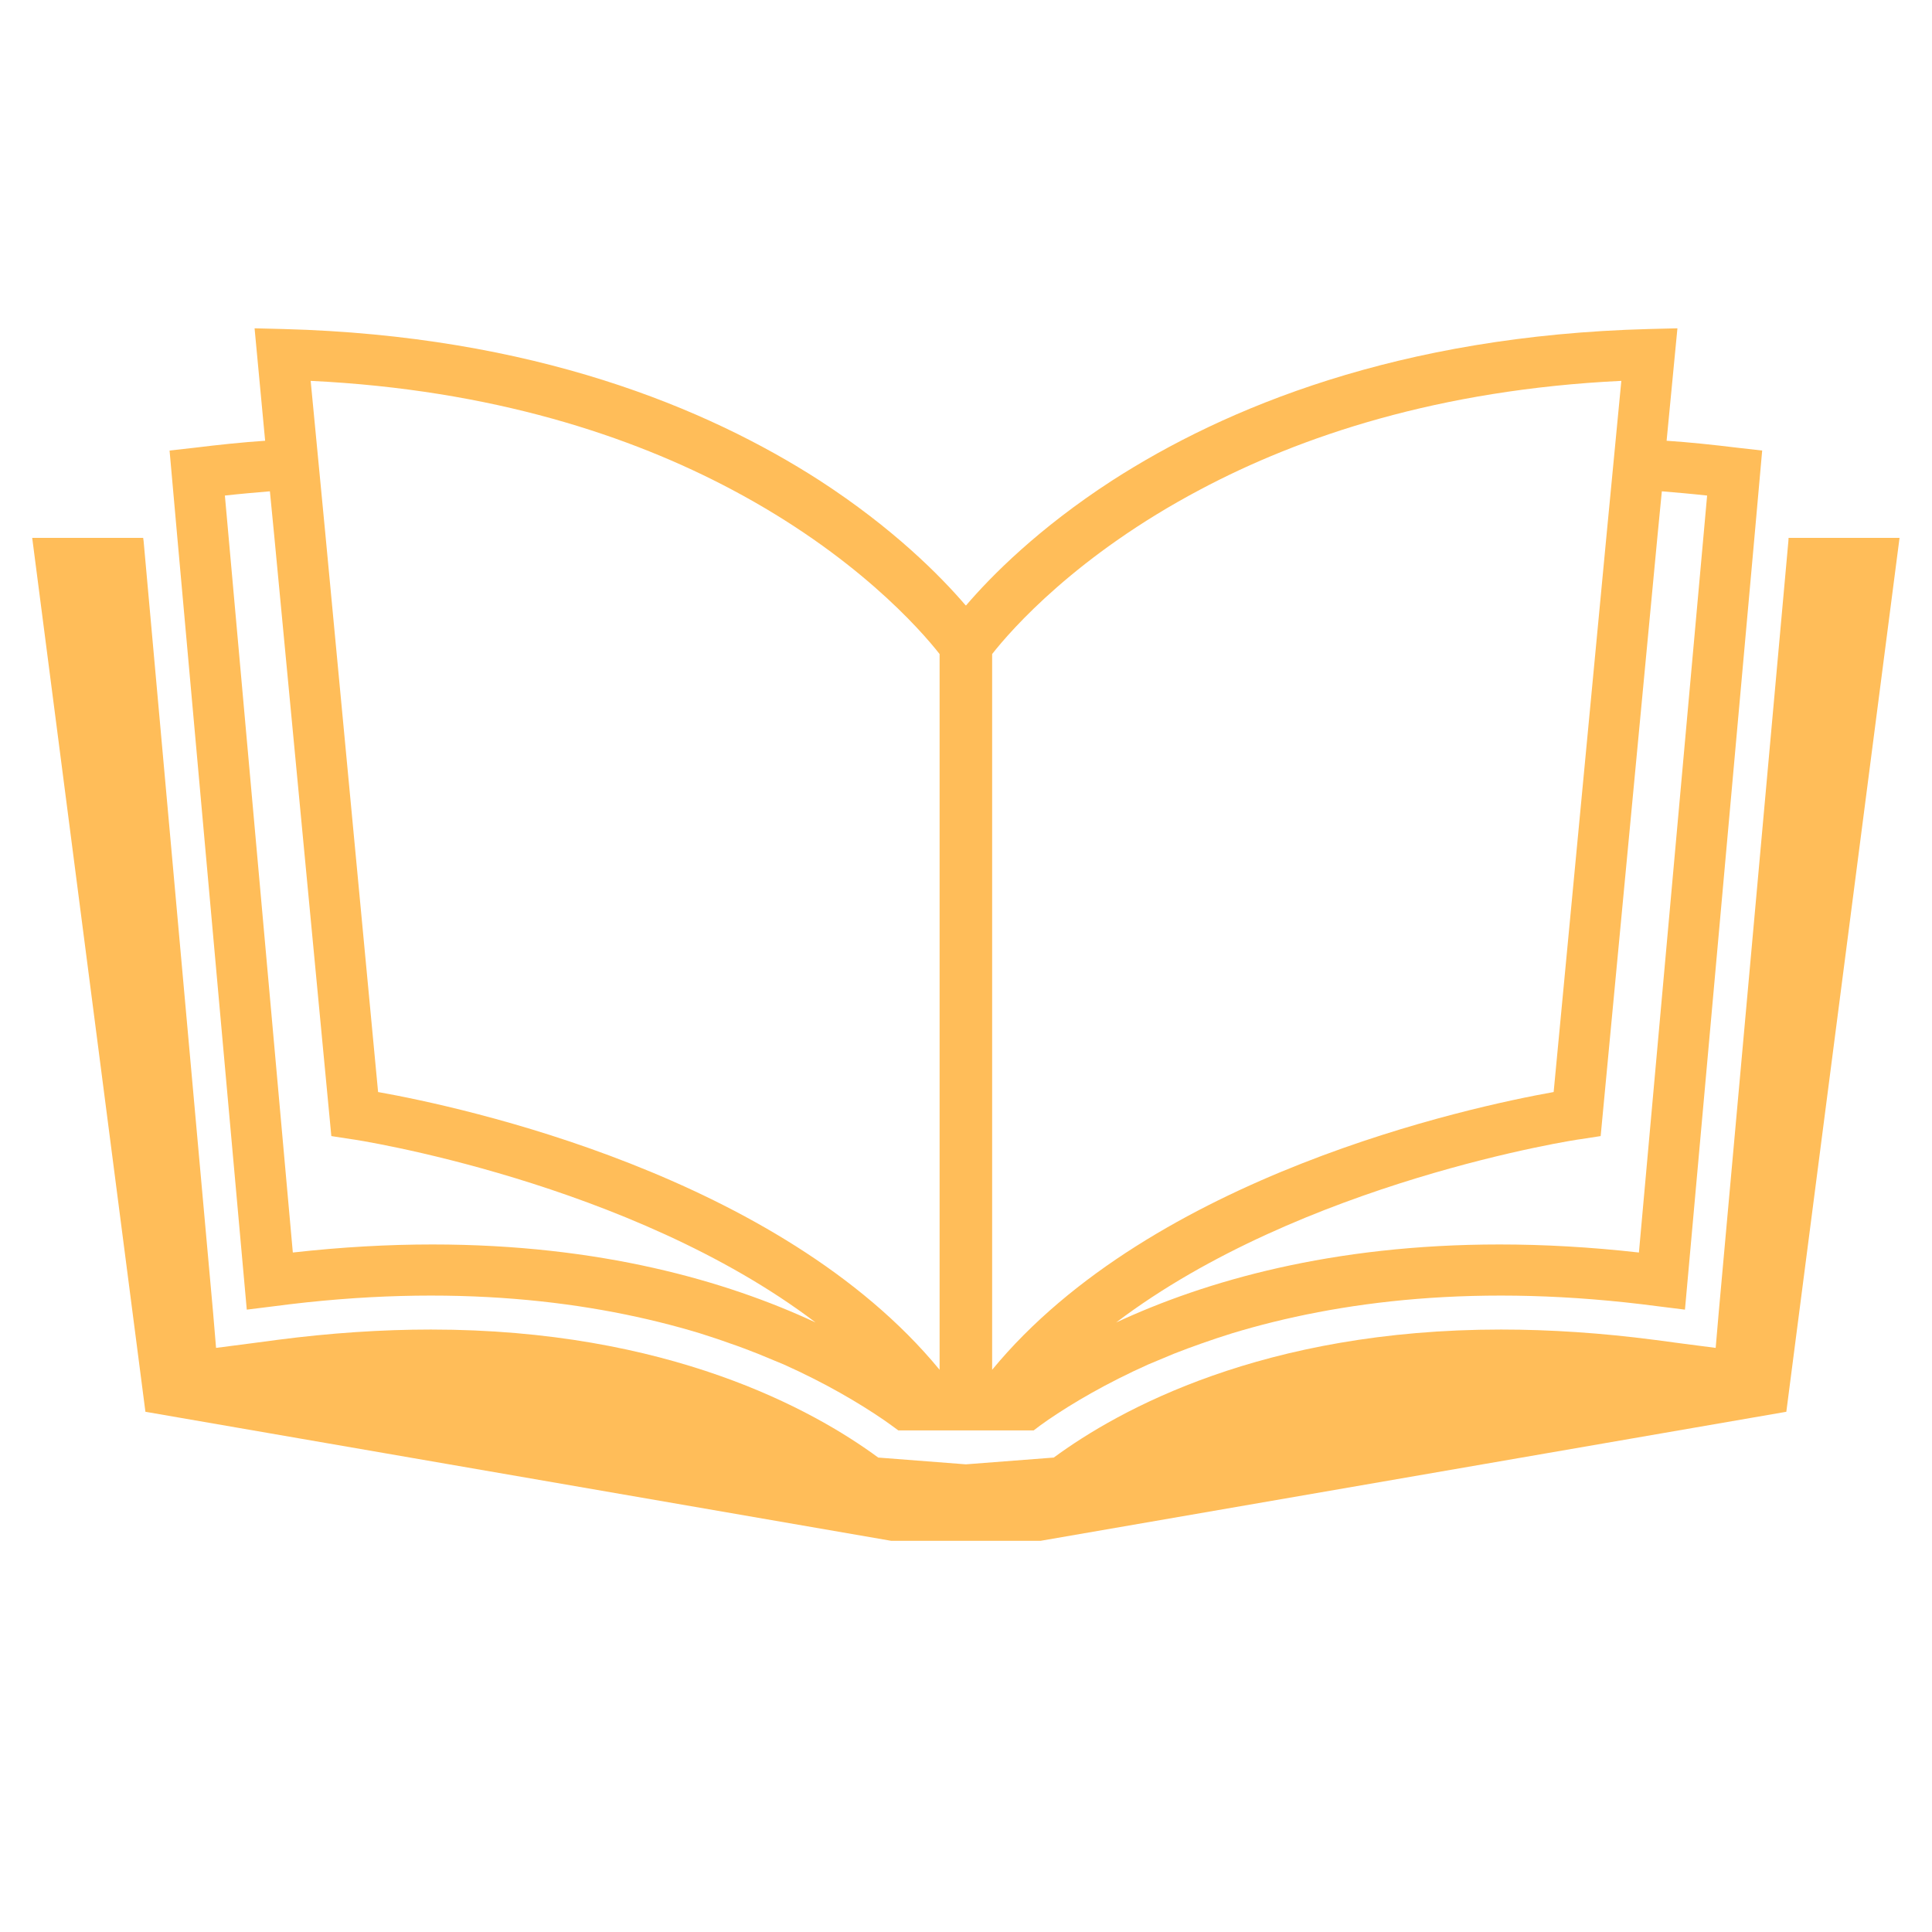<svg xmlns="http://www.w3.org/2000/svg" xmlns:xlink="http://www.w3.org/1999/xlink" width="40" zoomAndPan="magnify" viewBox="0 0 30 30" height="40" preserveAspectRatio="xMidYMid meet" version="1.0"><defs><clipPath id="4812be268f"><path d="M 0.484 8 L 29.516 8 L 29.516 23.969 L 0.484 23.969 Z M 0.484 8 " clip-rule="nonzero"/></clipPath><clipPath id="a04f785f70"><path d="M 2 5.098 L 28 5.098 L 28 23 L 2 23 Z M 2 5.098 " clip-rule="nonzero"/></clipPath></defs><g clip-path="url(#4812be268f)"><path fill="#ffbd59" d="M 27.773 8.352 L 27.77 8.402 L 26.688 20.383 L 26.641 20.93 L 26.094 20.859 L 25.688 20.805 C 24.875 20.699 24.074 20.645 23.309 20.645 C 19.617 20.645 17.371 21.891 16.363 22.633 L 15 22.738 L 14.996 22.738 L 13.637 22.633 C 12.629 21.891 10.383 20.645 6.691 20.645 C 5.926 20.645 5.125 20.699 4.309 20.805 L 3.902 20.859 L 3.355 20.93 L 3.309 20.383 L 2.23 8.402 L 2.223 8.352 L 0.5 8.352 L 2.258 21.922 L 13.84 23.926 L 16.156 23.926 L 27.738 21.922 L 29.496 8.352 L 27.773 8.352 " fill-opacity="1" fill-rule="nonzero"/></g><g clip-path="url(#a04f785f70)"><path fill="#ffbd59" d="M 4.191 7.629 L 4.258 8.316 L 5.145 17.641 L 5.449 17.688 C 5.504 17.691 9.781 18.348 12.664 20.535 C 11.281 19.891 9.32 19.324 6.715 19.324 C 6.035 19.324 5.316 19.363 4.547 19.449 L 3.551 8.352 L 3.492 7.695 C 3.734 7.668 3.965 7.648 4.191 7.629 Z M 11.363 7.602 C 13.277 8.617 14.293 9.777 14.59 10.156 L 14.59 21.27 C 12.102 18.246 7.168 17.188 5.871 16.957 L 5.047 8.238 L 4.824 5.914 C 7.66 6.051 9.809 6.777 11.363 7.602 Z M 15.406 10.156 C 15.703 9.777 16.719 8.617 18.637 7.602 C 20.188 6.777 22.336 6.051 25.176 5.914 L 24.953 8.238 L 24.125 16.957 C 22.832 17.188 17.898 18.246 15.406 21.27 Z M 25.738 8.316 L 25.805 7.629 C 26.031 7.648 26.266 7.668 26.508 7.695 L 26.449 8.352 L 25.449 19.449 C 24.684 19.363 23.965 19.324 23.285 19.324 C 20.68 19.324 18.719 19.891 17.332 20.535 C 20.219 18.348 24.492 17.691 24.551 17.688 L 24.855 17.641 Z M 3.832 20.336 L 4.242 20.285 C 7.039 19.914 9.23 20.207 10.867 20.703 C 11.027 20.754 11.184 20.805 11.332 20.859 C 11.484 20.91 11.625 20.965 11.766 21.02 C 11.906 21.078 12.039 21.133 12.172 21.188 C 12.816 21.477 13.332 21.781 13.727 22.051 C 13.805 22.105 13.879 22.16 13.949 22.211 L 16.051 22.211 C 16.117 22.16 16.191 22.105 16.27 22.051 C 16.664 21.781 17.184 21.477 17.828 21.188 C 17.957 21.133 18.09 21.078 18.23 21.02 C 18.371 20.965 18.516 20.91 18.664 20.859 C 18.816 20.805 18.969 20.754 19.133 20.703 C 20.77 20.207 22.957 19.914 25.754 20.285 L 26.164 20.336 L 27.242 8.352 L 27.363 6.996 L 26.984 6.953 C 26.598 6.906 26.23 6.867 25.879 6.844 L 26.047 5.098 L 25.602 5.109 C 21.711 5.211 19.016 6.336 17.27 7.461 C 16.125 8.203 15.391 8.945 15 9.402 L 15 9.398 L 14.996 9.402 C 14.605 8.945 13.871 8.203 12.727 7.461 C 10.98 6.336 8.285 5.211 4.398 5.109 L 3.953 5.098 L 4.117 6.844 C 3.77 6.867 3.398 6.906 3.016 6.953 L 2.633 6.996 L 2.754 8.352 L 3.832 20.336 " fill-opacity="1" fill-rule="nonzero"/></g></svg>